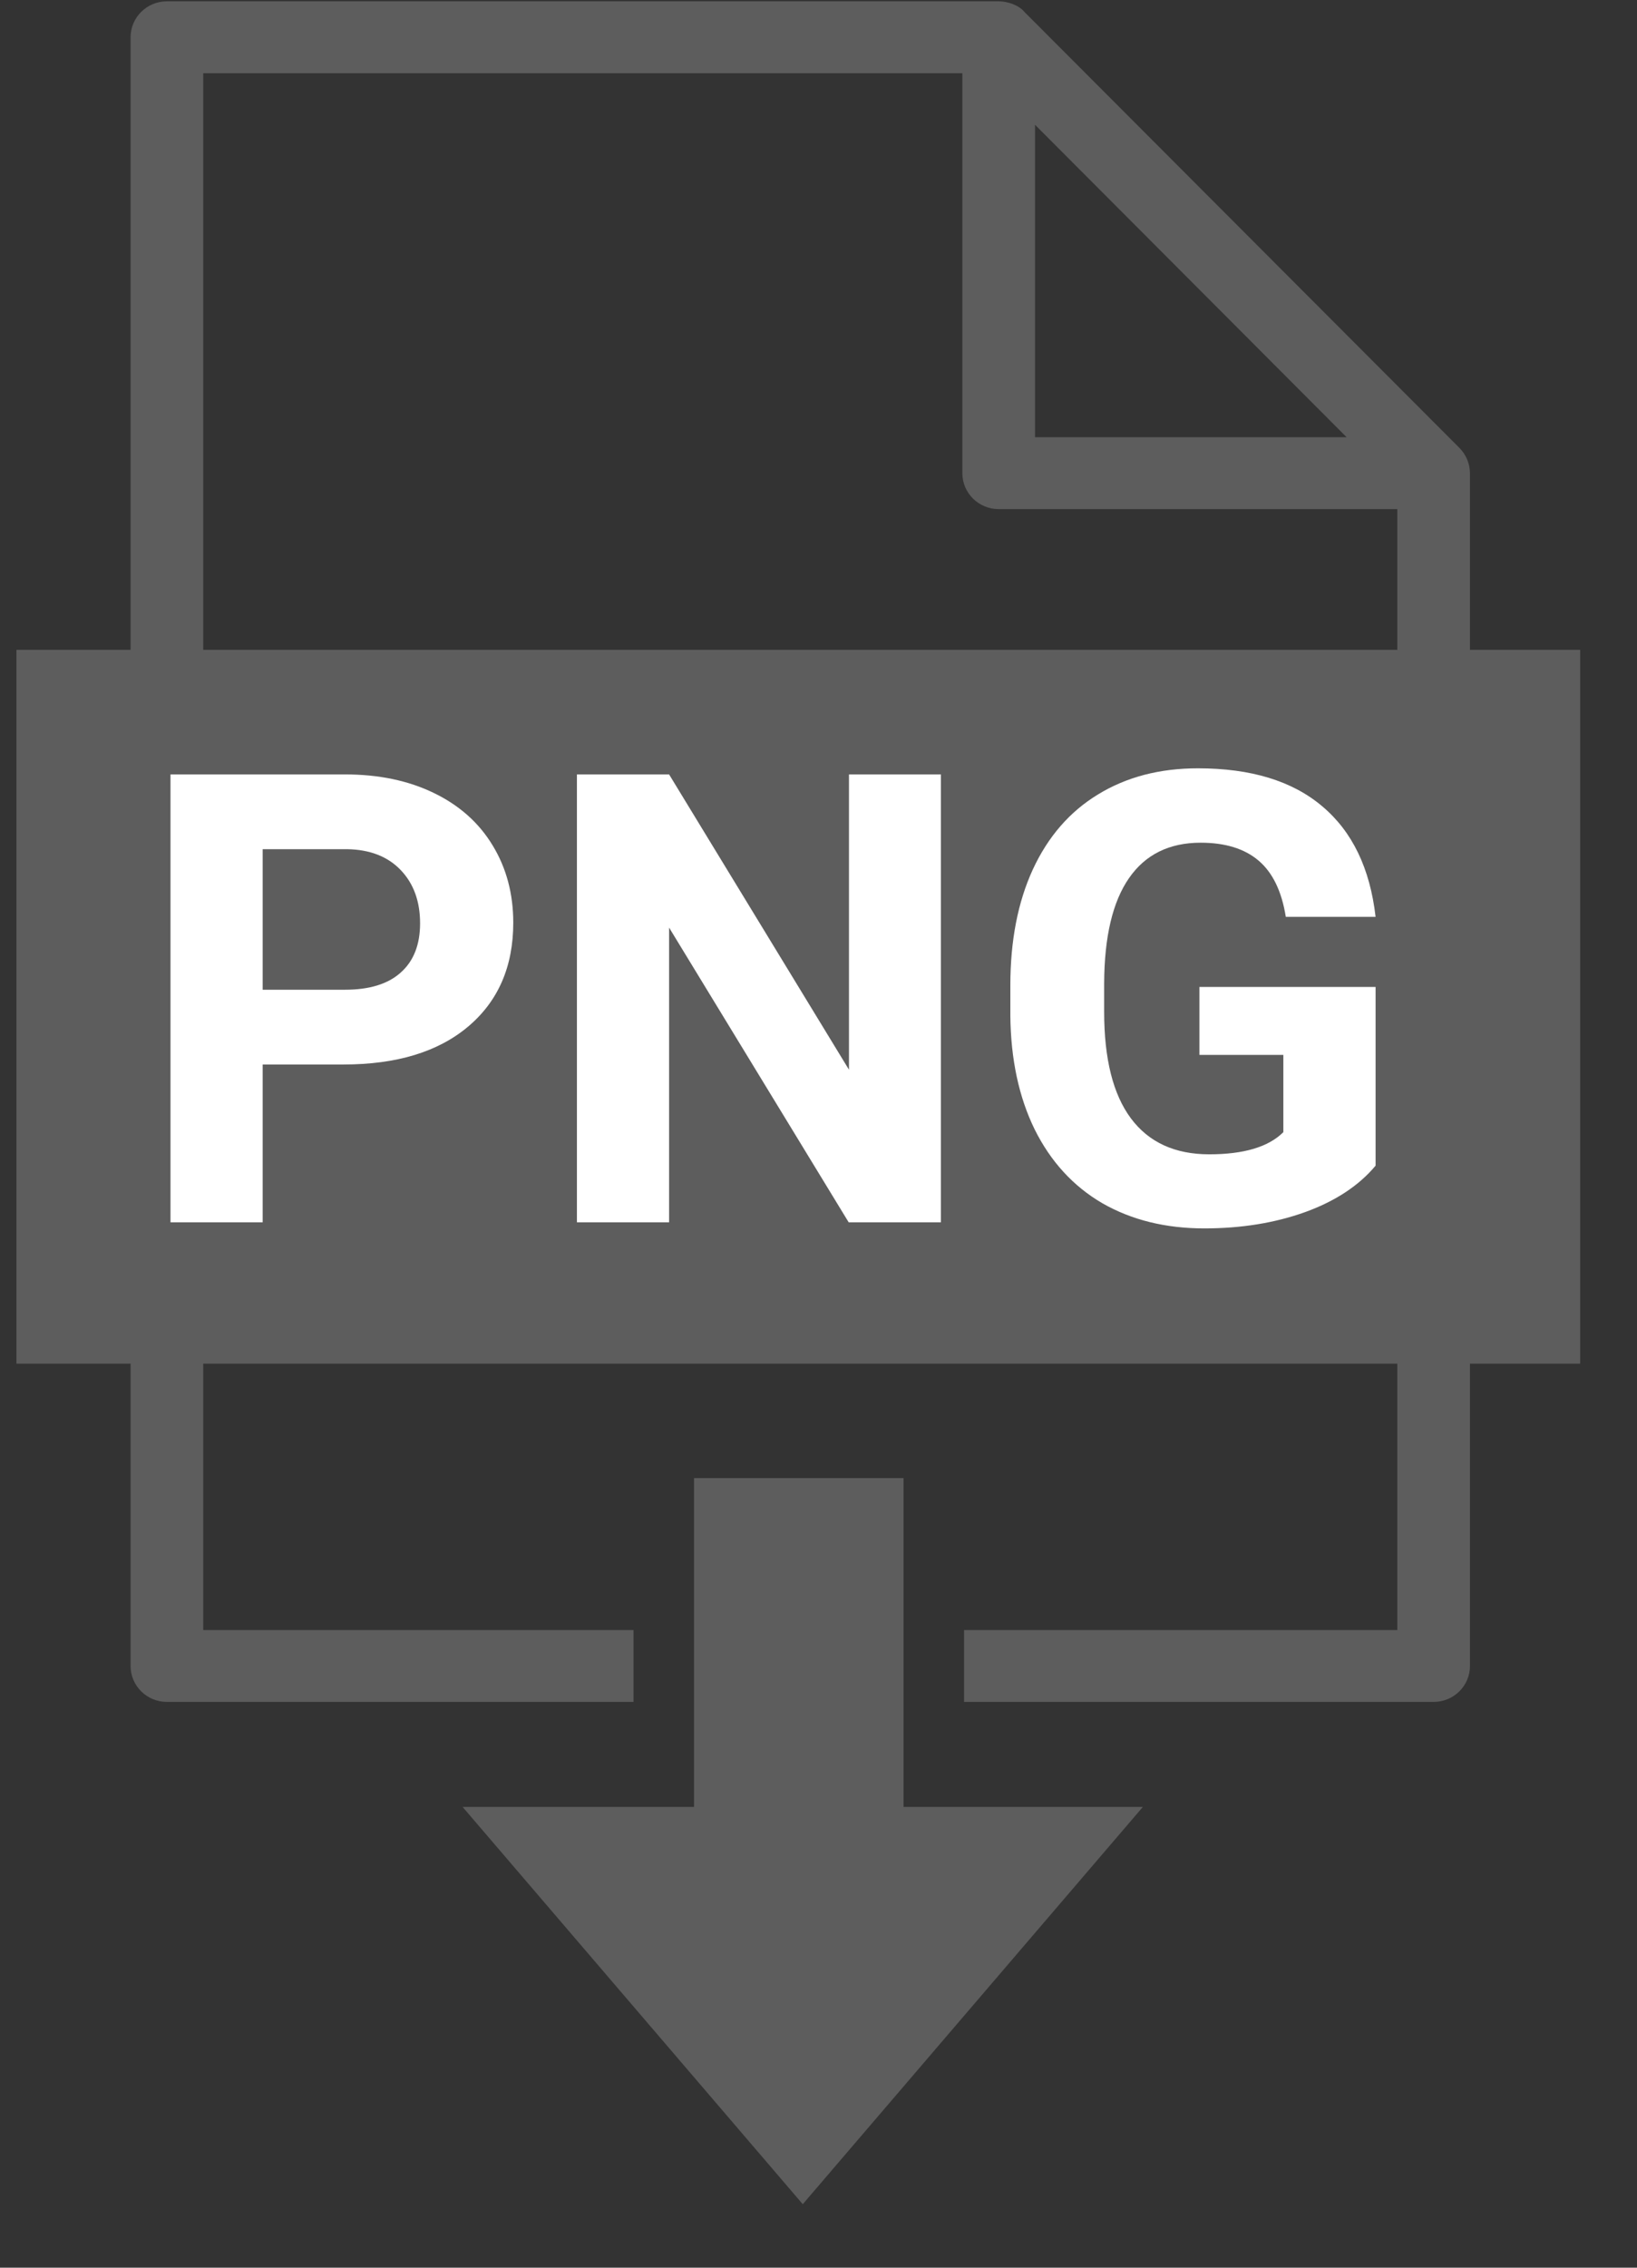 <svg width="26" height="36" viewBox="0 0 26 36" fill="none" xmlns="http://www.w3.org/2000/svg">
<rect x="0" y="0" width="26" height="36" fill="#333333" stroke="none"/>
<g clip-path="url(#clip0)">
<path d="M14.351 28.685V23.465H11.023V28.685H7.347L12.75 34.992L18.152 28.685H14.351Z" fill="#5D5D5D"/>
<path d="M23.347 10.316V7.512C23.347 7.365 23.285 7.216 23.18 7.111L16.272 0.191C16.182 0.08 16 0.021 15.862 0.021H2.651C2.332 0.021 2.074 0.277 2.074 0.592V10.316H0.261V21.648H2.074V26.447C2.074 26.763 2.332 27.018 2.651 27.018H10.062V25.877H3.228V21.648H22.193V25.877H15.312V27.018H22.77C23.089 27.018 23.347 26.763 23.347 26.447V21.648H25.098V10.316H23.347ZM16.439 1.981L21.388 6.941H16.439V1.981ZM22.193 10.316H3.228V1.163H15.285V7.512C15.285 7.827 15.543 8.082 15.862 8.082H22.193V10.316Z" fill="#5D5D5D"/>
<path d="M4.172 16.899V19.404H2.708V12.294H5.481C6.015 12.294 6.484 12.392 6.887 12.587C7.294 12.783 7.607 13.061 7.825 13.422C8.043 13.78 8.152 14.189 8.152 14.648C8.152 15.344 7.913 15.895 7.434 16.298C6.959 16.698 6.3 16.899 5.457 16.899H4.172ZM4.172 15.712H5.481C5.868 15.712 6.163 15.621 6.365 15.439C6.57 15.257 6.672 14.996 6.672 14.658C6.672 14.309 6.57 14.028 6.365 13.813C6.16 13.598 5.876 13.487 5.515 13.481H4.172V15.712Z" fill="white"/>
<path d="M14.944 19.404H13.479L10.627 14.726V19.404H9.163V12.294H10.627L13.484 16.982V12.294H14.944V19.404Z" fill="white"/>
<path d="M21.848 18.505C21.584 18.821 21.212 19.067 20.73 19.242C20.248 19.415 19.714 19.501 19.128 19.501C18.513 19.501 17.973 19.368 17.507 19.101C17.045 18.831 16.687 18.44 16.433 17.929C16.183 17.418 16.054 16.817 16.047 16.127V15.644C16.047 14.934 16.166 14.321 16.404 13.803C16.645 13.282 16.99 12.885 17.439 12.612C17.891 12.335 18.42 12.197 19.026 12.197C19.869 12.197 20.528 12.398 21.003 12.802C21.479 13.203 21.76 13.787 21.848 14.555H20.422C20.357 14.148 20.212 13.85 19.988 13.661C19.766 13.473 19.46 13.378 19.07 13.378C18.572 13.378 18.192 13.565 17.932 13.94C17.672 14.314 17.54 14.871 17.537 15.61V16.064C17.537 16.809 17.678 17.372 17.961 17.753C18.245 18.134 18.66 18.325 19.206 18.325C19.757 18.325 20.149 18.207 20.383 17.973V16.747H19.05V15.668H21.848V18.505Z" fill="white"/>
</g>
<defs>
<clipPath id="clip0">
<rect width="25" height="35" fill="white" transform="translate(0.253 0.012)"/>
</clipPath>
</defs>
</svg>
